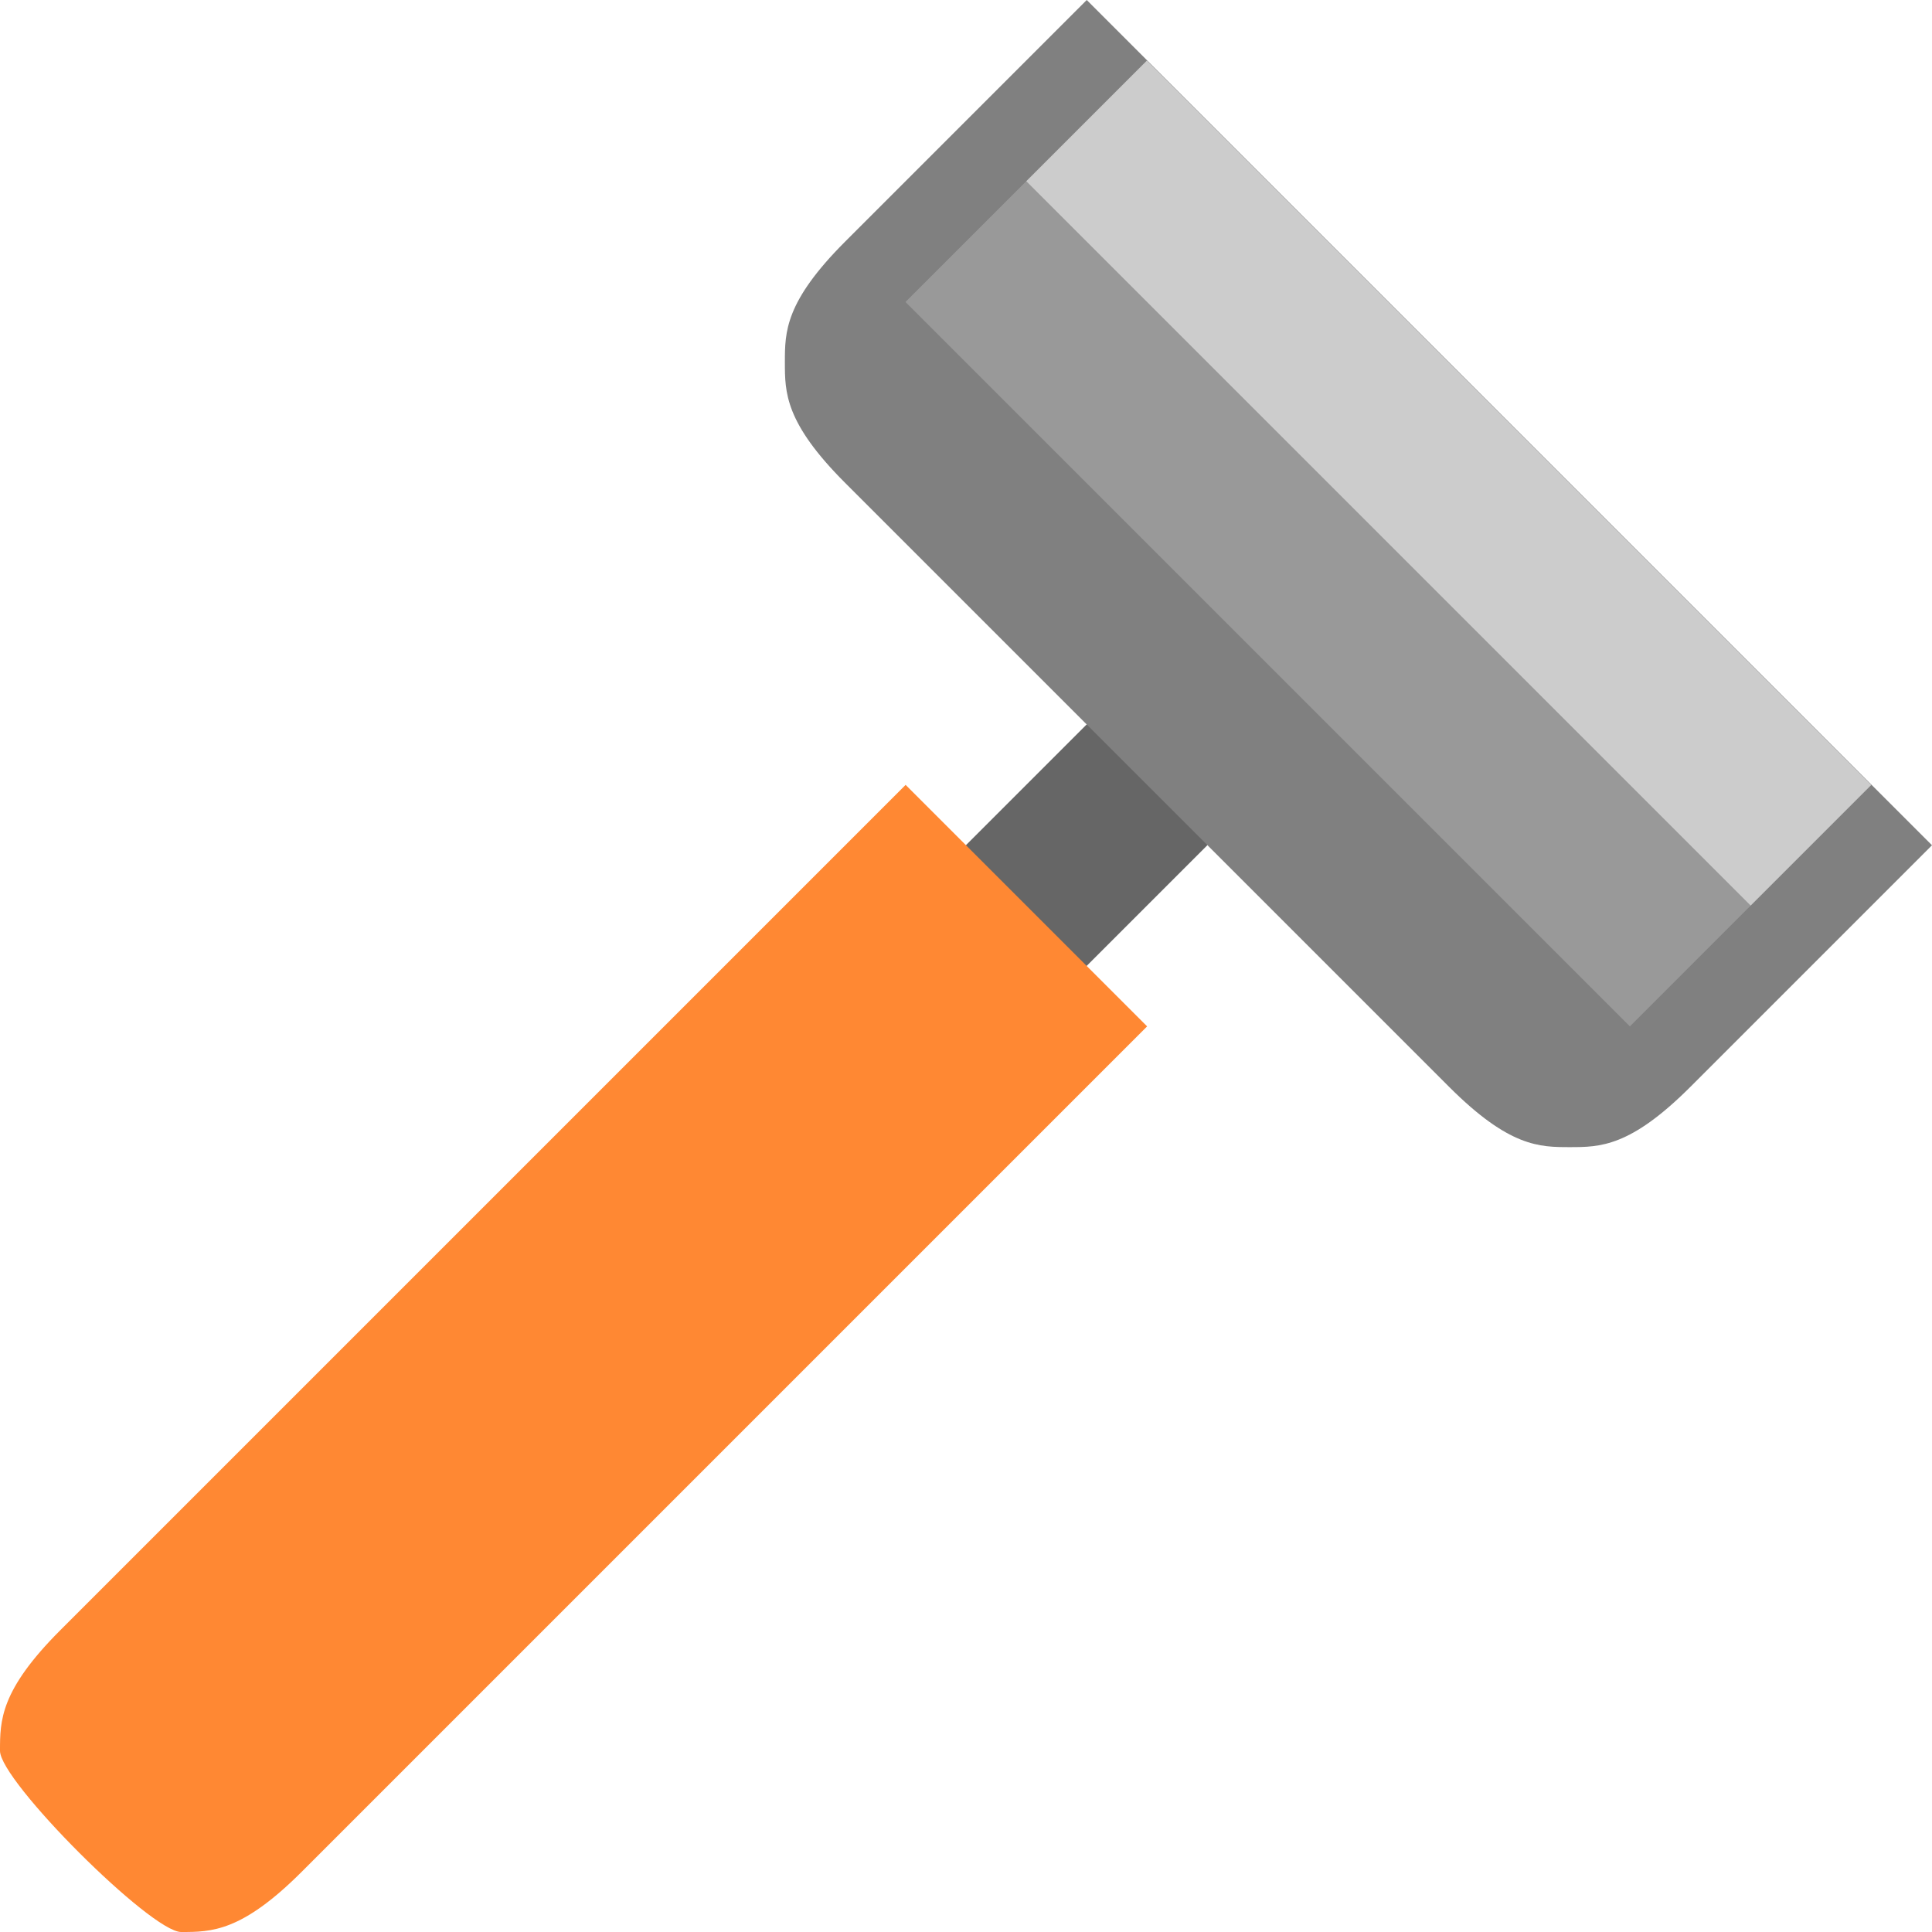 <?xml version="1.0" encoding="iso-8859-1"?>
<!-- Generator: Adobe Illustrator 16.0.0, SVG Export Plug-In . SVG Version: 6.00 Build 0)  -->
<!DOCTYPE svg PUBLIC "-//W3C//DTD SVG 1.1//EN" "http://www.w3.org/Graphics/SVG/1.1/DTD/svg11.dtd">
<svg version="1.1" id="Layer_1" xmlns="http://www.w3.org/2000/svg" xmlns:xlink="http://www.w3.org/1999/xlink" x="0px" y="0px"
	 width="64px" height="64px" viewBox="0 0 64 64" style="enable-background:new 0 0 64 64;" xml:space="preserve">
<g id="Tube">
	<g>
		
			<rect x="30.343" y="25.172" transform="matrix(0.707 -0.707 0.707 0.707 -9.255 33.657)" style="fill:#666666;" width="11.314" height="5.657"/>
	</g>
</g>
<g id="Handle_4_">
	<g>
		<path style="fill:#FF8833;" d="M30,26c0,0-26,26-28,28s-2,3-2,4s5,6,6,6s2,0,4-2s28-28,28-28L30,26z"/>
	</g>
</g>
<g id="Head_6_">
	<g>
		<path style="fill:#808080;" d="M36,0l-8,8c-2,2-2,3-2,4s0,2,2,4c3.709,3.709,20,20,20,20c2,2,3,2,4,2s2,0,4-2l8-8L36,0z"/>
	</g>
</g>
<g id="Blade_3_">
	<g>
		
			<rect x="41.172" y="3.029" transform="matrix(0.707 -0.707 0.707 0.707 -1.255 36.971)" style="fill:#999999;" width="5.657" height="33.941"/>
	</g>
</g>
<g id="Blade_4_">
	<g>
		
			<rect x="45.172" y="-0.971" transform="matrix(0.707 -0.707 0.707 0.707 2.745 38.627)" style="fill:#CCCCCC;" width="5.657" height="33.941"/>
	</g>
</g>
<g>
</g>
<g>
</g>
<g>
</g>
<g>
</g>
<g>
</g>
<g>
</g>
<g>
</g>
<g>
</g>
<g>
</g>
<g>
</g>
<g>
</g>
<g>
</g>
<g>
</g>
<g>
</g>
<g>
</g>
</svg>
